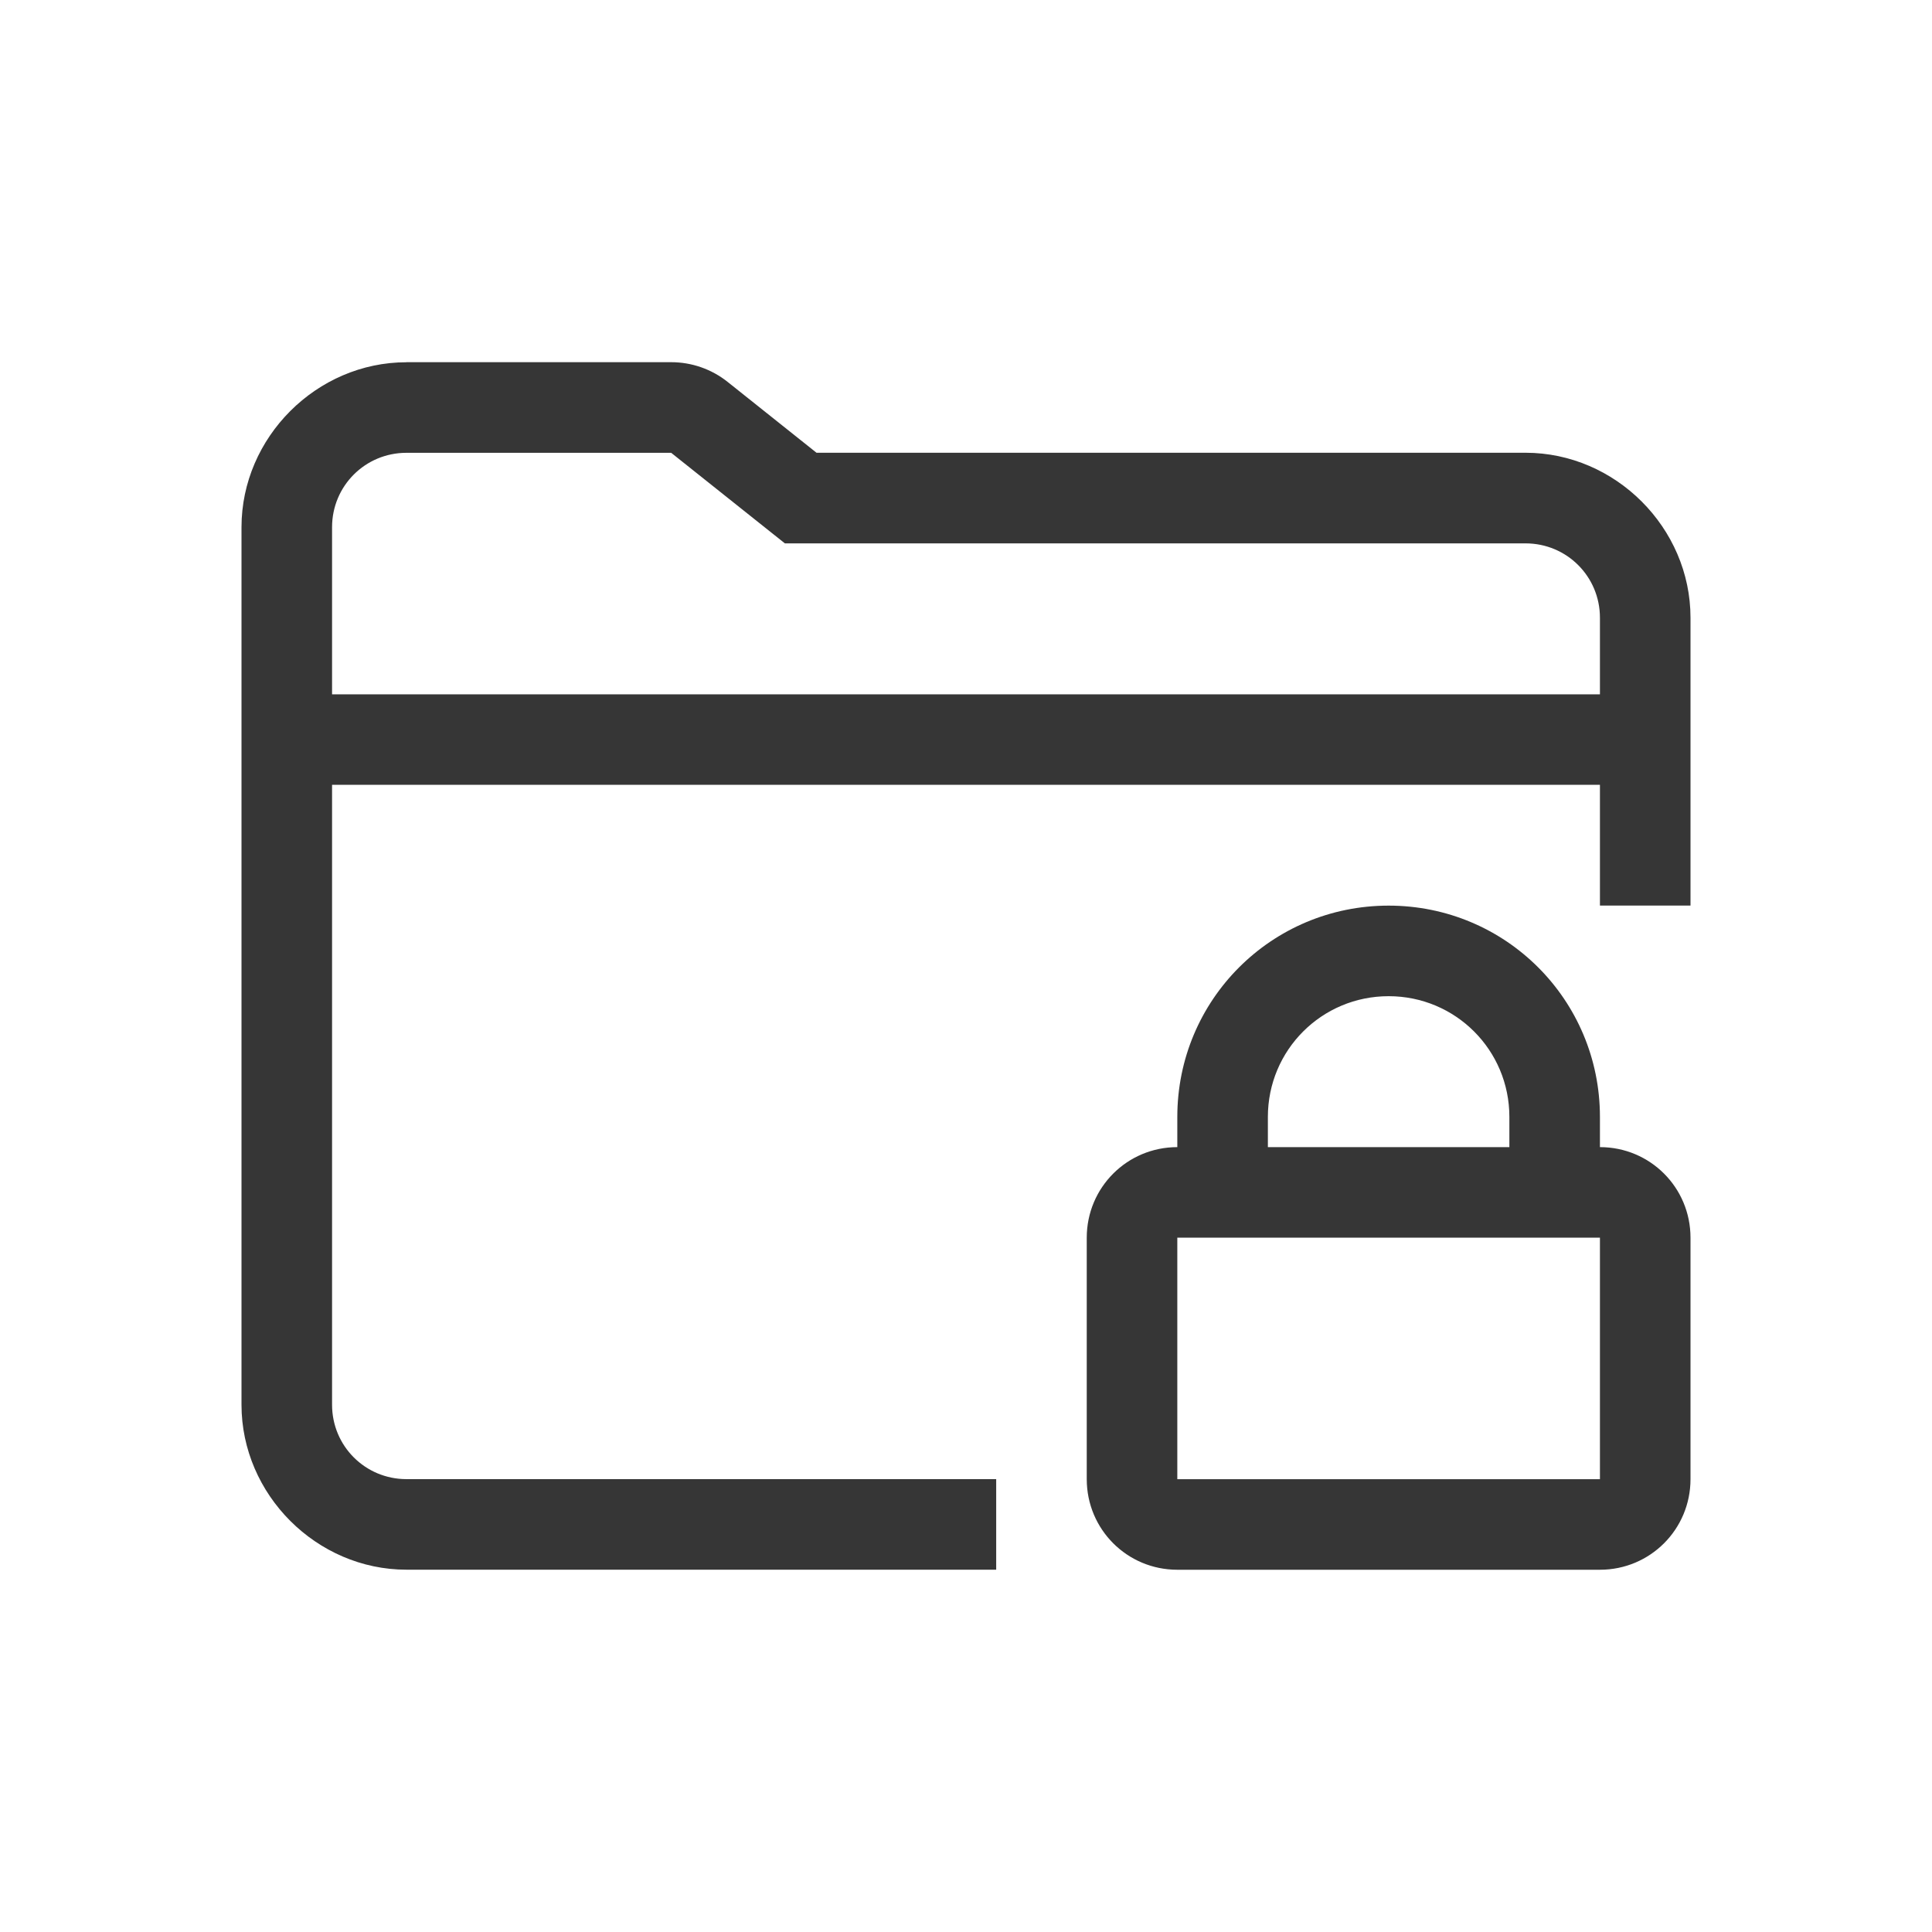 <svg width="32" height="32" version="1.1" viewBox="0 0 32 32" xmlns="http://www.w3.org/2000/svg">
 <defs>
  <style id="current-color-scheme" type="text/css">.ColorScheme-Text {
                color:#363636;
            }</style>
 </defs>
 <path class="ColorScheme-Text" d="m6.732 6c-1.488 0-2.732 1.244-2.732 2.732v14.535c0 1.488 1.244 2.732 2.732 2.732h9.768v-1.5h-9.768c-0.683 0-1.232-0.549-1.232-1.232v-10.268h21v2h1.5v-4.768c0-1.488-1.244-2.732-2.732-2.732h-4.385-7.359l-1.473-1.174c-0.265-0.211-0.594-0.326-0.934-0.326h-4.385zm0 1.5h4.385l1.883 1.5h7.883 4.385c0.683 0 1.232 0.549 1.232 1.232v1.268h-21v-2.768c0-0.683 0.549-1.232 1.232-1.232zm16.268 7.5c-1.939 0-3.5 1.561-3.5 3.5v0.5c-0.831 0-1.5 0.669-1.5 1.5v4c0 0.831 0.669 1.5 1.5 1.5h7c0.831 0 1.5-0.669 1.5-1.5v-4c0-0.831-0.669-1.5-1.5-1.5v-0.5c0-1.939-1.561-3.5-3.5-3.5zm0 1.5c1.108 0 2 0.892 2 2v0.5h-4v-0.5c0-1.108 0.892-2 2-2zm-3.5 4h7v4h-7v-4z" fill="currentColor"/>
</svg>
